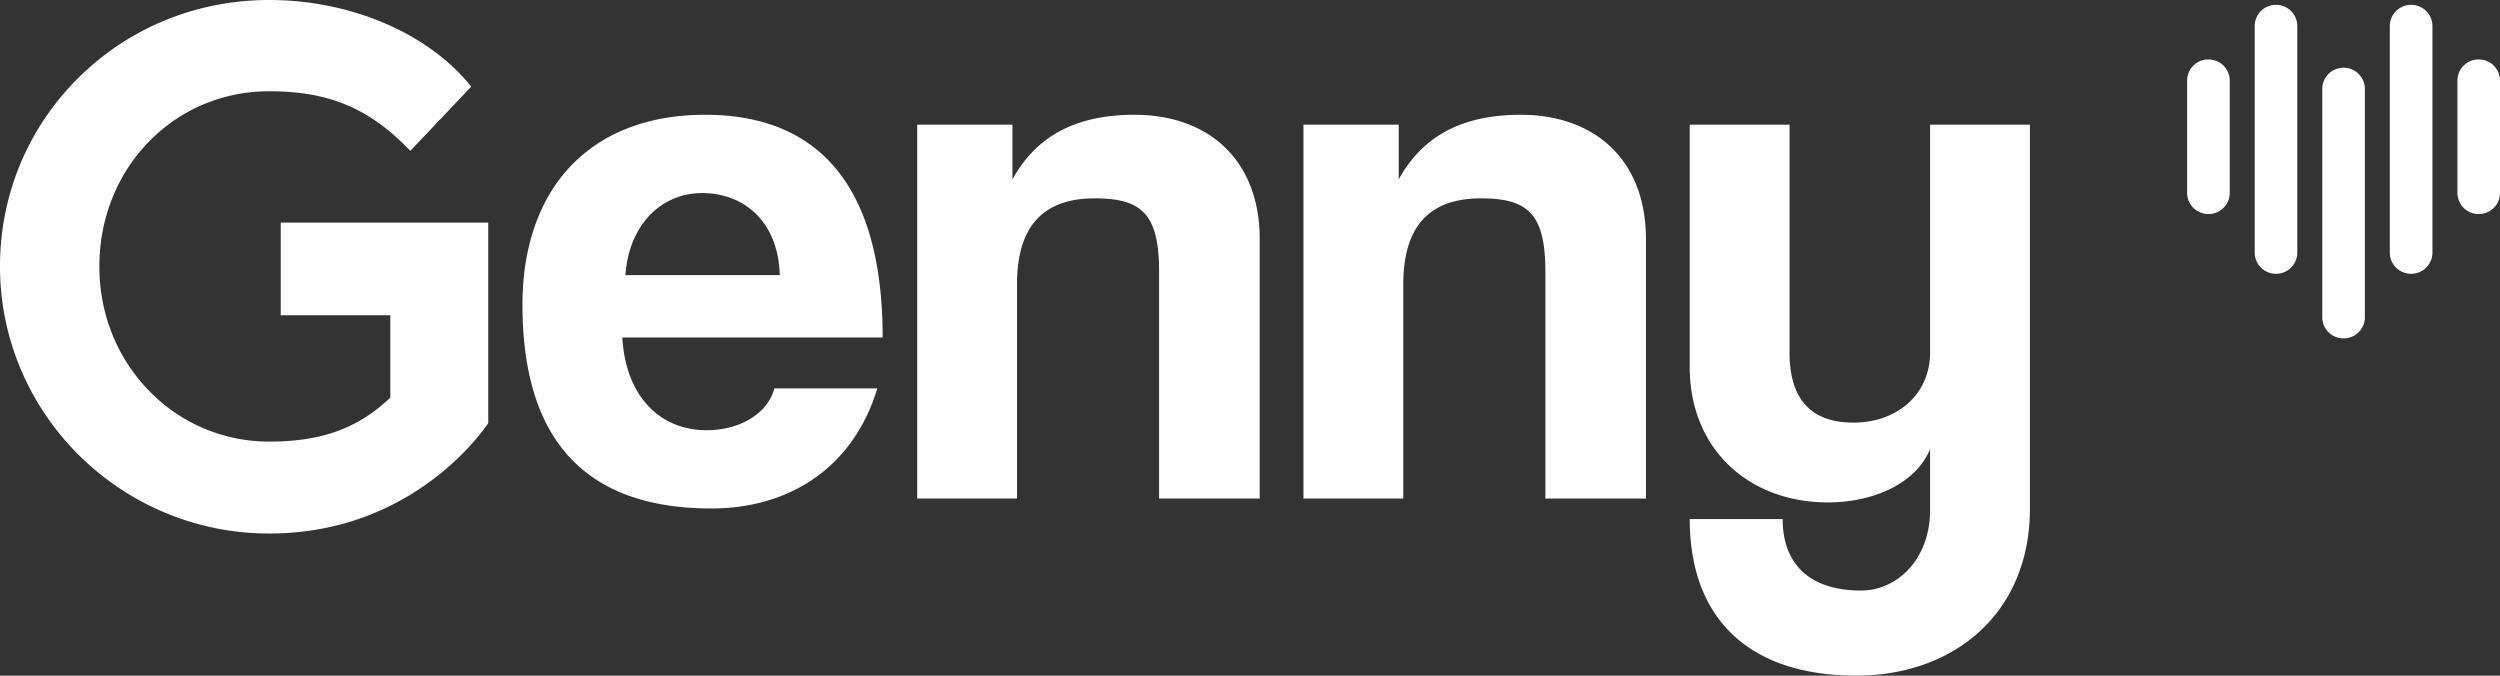 <svg xmlns="http://www.w3.org/2000/svg" width="111" height="30" viewBox="0 0 111 30" class="">
    <rect x="0" y="0" width="111" height="30" fill="#333333" stroke="none"/>
    <g clip-path="url(#logo_svg__a)">
        <path fill="#fff"
            d="M21.678 9.881v8.907l-.038.055c-.567.81-3.694 4.845-9.688 4.845C5.363 23.688 0 18.368 0 11.828 0 8.652 1.238 5.677 3.487 3.45 5.734 1.225 8.74 0 11.953 0 15.5 0 18.89 1.417 20.8 3.698l.124.147-2.704 2.851-.16-.16c-1.75-1.764-3.52-2.484-6.108-2.484-4.229 0-7.54 3.417-7.54 7.778 0 2.108.787 4.073 2.22 5.534a7.397 7.397 0 0 0 5.32 2.243c2.324 0 3.938-.584 5.377-1.952v-3.658h-4.865V9.883h9.213v-.002Zm17.512 5.102c0-6.58-2.728-9.887-7.877-9.887-5.15 0-8.115 3.306-8.115 8.436 0 6.007 2.796 9.044 8.388 9.044 3.58 0 6.343-1.923 7.365-5.33h-4.569c-.307 1.146-1.568 1.855-3 1.855-2.182 0-3.614-1.62-3.75-4.117H39.19Zm-11.423-2.767c.17-2.294 1.636-3.644 3.41-3.644 1.773 0 3.375 1.18 3.444 3.644h-6.854Zm28.164 9.92V10.63c0-3.61-2.353-5.534-5.558-5.534-2.694 0-4.399 1.013-5.421 2.868v-2.43h-4.228v16.602h4.432V12.62c0-2.531 1.125-3.813 3.444-3.813 2.115 0 2.864.708 2.864 3.273v10.056h4.467Zm17.15 0V10.63c0-3.61-2.353-5.534-5.558-5.534-2.693 0-4.398 1.013-5.42 2.868v-2.43h-4.229v16.602h4.432V12.62c0-2.531 1.126-3.813 3.445-3.813 2.114 0 2.864.708 2.864 3.273v10.056h4.466Zm12.615.507c0 2.194-1.466 3.577-3.069 3.577-2.319 0-3.477-1.215-3.477-3.172h-4.126c0 4.285 2.488 6.95 7.399 6.95 4.296 0 7.706-2.732 7.706-7.423V5.535h-4.433V15.66c0 1.789-1.397 3.104-3.41 3.104-1.875 0-2.83-1.045-2.83-3.104V5.535h-4.432V16.3c0 3.645 2.625 6.007 6.137 6.007 2.08 0 3.922-.878 4.534-2.362v2.7h.001ZM99 8.567V3.575a.94.94 0 0 0-.946-.936.941.941 0 0 0-.946.936v4.992c0 .516.423.936.946.936a.94.94 0 0 0 .946-.936Zm3 2.653V1.151a.941.941 0 0 0-.946-.936.94.94 0 0 0-.945.936v10.07a.94.94 0 0 0 .945.935.941.941 0 0 0 .946-.936Zm3 2.868V3.944a.94.94 0 0 0-.945-.936.941.941 0 0 0-.946.936v10.145c0 .517.423.936.946.936a.94.94 0 0 0 .945-.936ZM108 11.22V1.151a.941.941 0 0 0-.946-.936.941.941 0 0 0-.946.936v10.07c0 .515.423.935.946.935a.941.941 0 0 0 .946-.936Zm3-2.653V3.575a.941.941 0 0 0-.946-.936.94.94 0 0 0-.945.936v4.992a.94.94 0 0 0 .945.936.941.941 0 0 0 .946-.936Z"></path>
    </g>
    <defs>
        <clipPath id="logo_svg__a">
            <path fill="#fff" d="M0 0h111v30H0z"></path>
        </clipPath>
    </defs>
</svg>